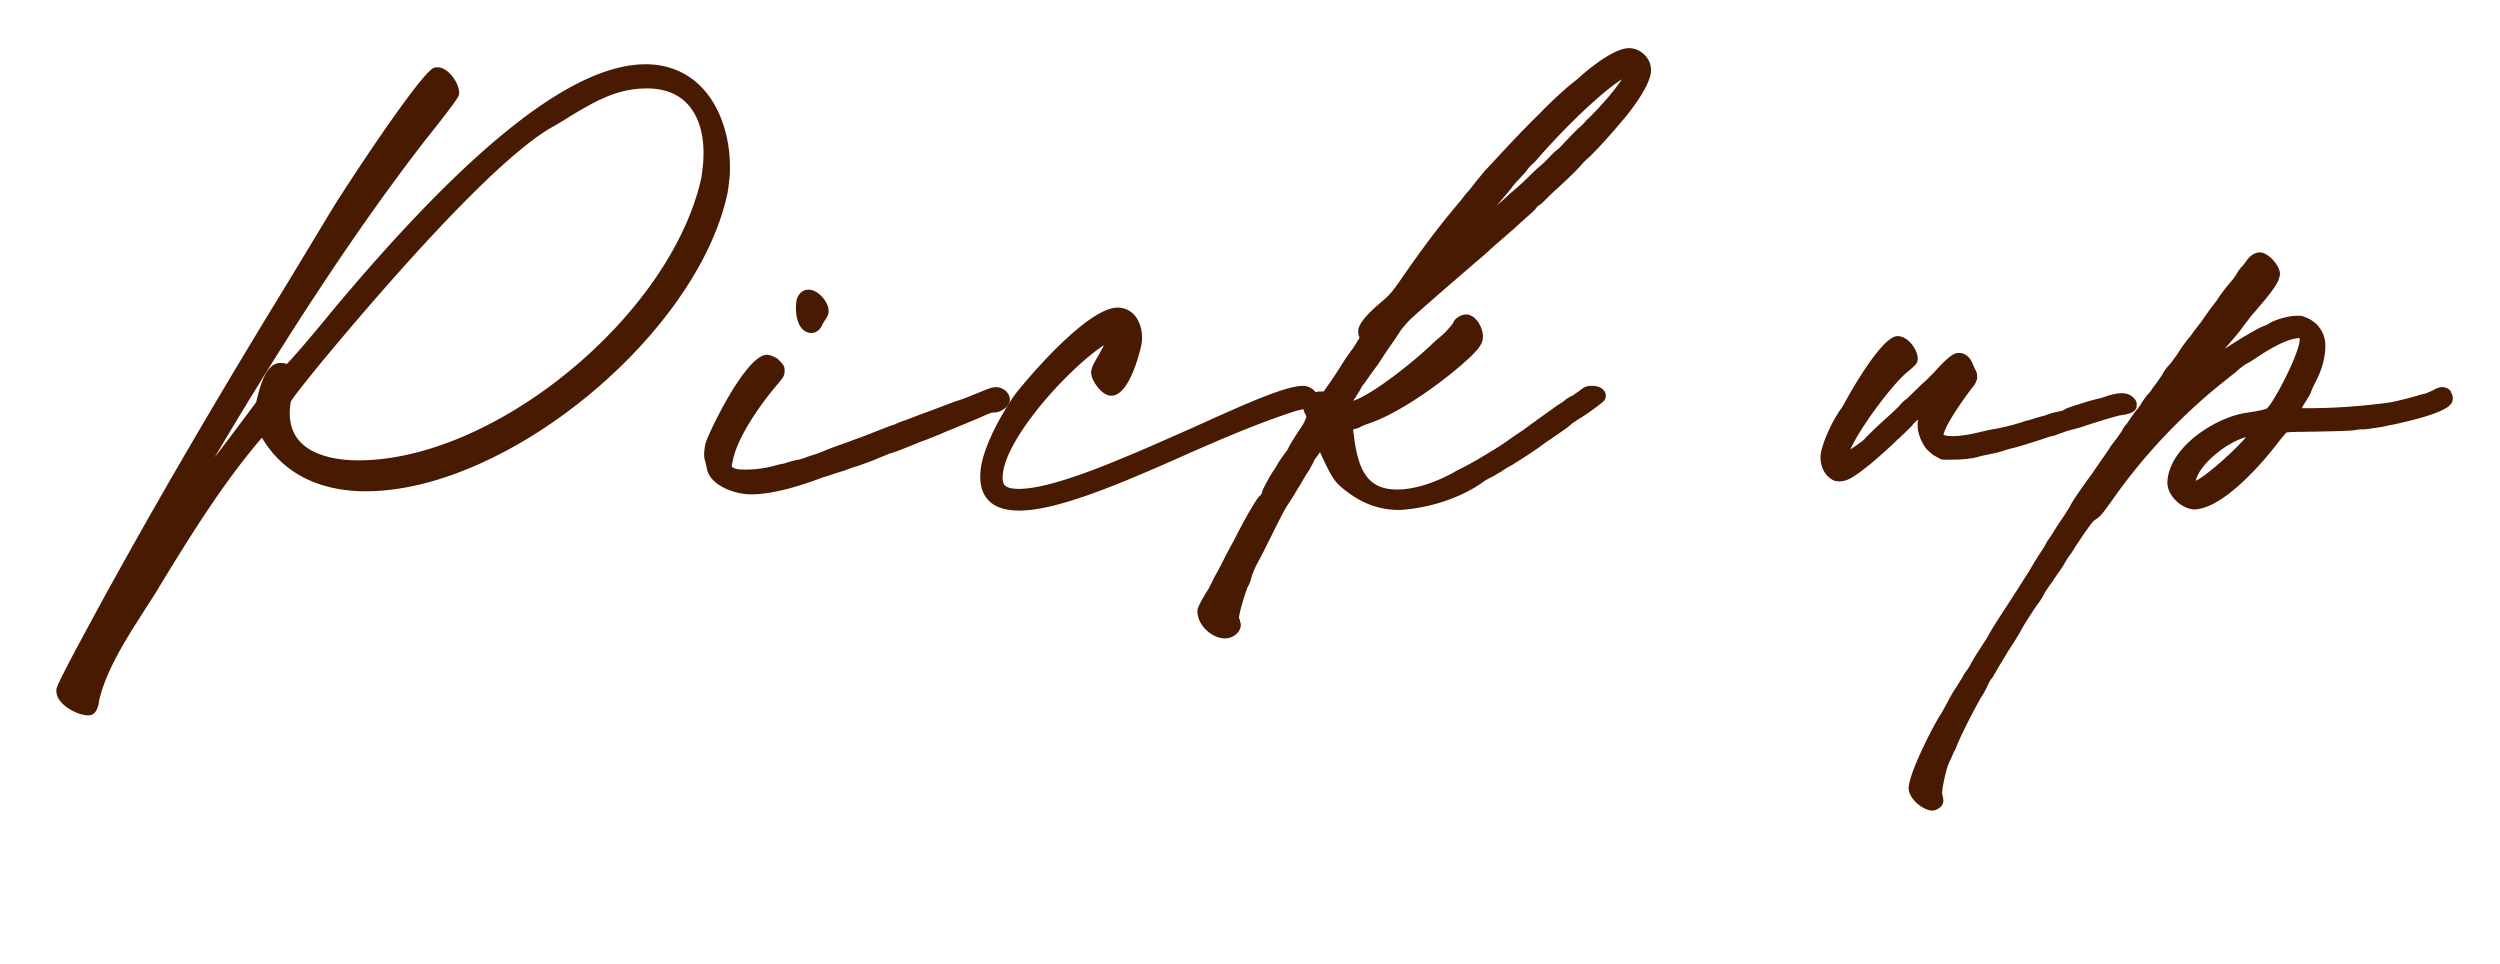 <svg xmlns="http://www.w3.org/2000/svg" id="_レイヤー_1" data-name="レイヤー 1" viewBox="0 0 527.54 203.39"><defs><style>.cls-1{fill:#481a01;stroke-width:0}</style></defs><path d="m153.94 37.56.06-.59v-.09c.36-7.27-1.83-14.14-5.86-18.37-3.08-3.24-7.19-4.95-11.88-4.95-15.37 0-37.22 17.27-66.79 52.82-3.93 4.8-7.49 8.95-8.94 10.42a4.31 4.31 0 0 0-1.3-.22c-2.87 0-4.2 4.06-5.12 8.08l-.06.23c-2.7 3.62-5.65 7.56-8.73 11.6l.27-.49c16.05-27.08 31-49.55 44.42-66.77 1.9-2.38 6.37-8.01 6.77-9.03.07-.18.11-.37.11-.56v-.13c0-1.9-2.27-5.3-4.51-5.3h-.26c-.29 0-.58.08-.82.24-3.54 2.31-19.63 26.96-21.29 29.82-1.52 2.5-3.03 5.01-4.56 7.54-2.55 4.23-5.13 8.5-7.75 12.77-14.28 23.46-26.42 44.39-37.11 63.99l-.06.11c-6.05 11.14-8.38 15.65-8.6 16.65-.02.11-.04.22-.04.33v.13c0 2.93 4.49 5.17 6.74 5.17 1.65 0 2.04-1.8 2.19-2.48l.05-.23c.03-.12.04-.24.04-.36v-.09c1.3-5.43 4.29-10.57 7.23-15.34.56-.87 1.13-1.76 1.7-2.67.89-1.4 1.79-2.83 2.78-4.32 7.49-12.39 14.4-23.48 22.65-33.12 5.48 9.32 14.88 11.32 21.92 11.32 29.76 0 69.68-32.77 76.27-62.64.23-1.17.36-2.39.48-3.47Zm-37.2-10.86c.38-.22.74-.44 1.1-.65.9-.53 1.76-1.03 2.57-1.58 5.24-3.12 9.77-5.81 16.13-5.81 3.6 0 6.46 1.1 8.5 3.26 2.46 2.61 3.66 6.75 3.37 11.74 0 .69-.11 1.56-.22 2.4-.06.44-.11.87-.16 1.3-6.29 29.07-43.48 59.78-72.4 59.78-5.48 0-9.81-1.35-12.18-3.79-1.61-1.66-2.38-3.87-2.3-6.58v-.05c0-.41.07-1.07.21-1.95.49-.95 3.52-4.69 5.16-6.72l.69-.86c13.18-15.91 37.13-43.62 49.53-50.5ZM171.25 70.27c.96 0 1.96-.81 2.31-1.84.14-.25.43-.74.64-1.05.36-.54.61-1.01.64-1.51.13-1.4-.87-2.68-1.31-3.17-.42-.48-1.56-1.58-2.94-1.58-1.5 0-2.45 1.41-2.54 2.51-.2 1.25-.18 4.09 1.1 5.62.55.66 1.29 1.02 2.1 1.02ZM211.86 86.3c.62-.36 1.24-1.17 1.24-1.93 0-1.58-1.55-2.68-2.94-2.68-.38 0-1.06.08-2.65.76-.56.22-1.08.44-1.58.64-1.26.52-2.35.97-3.65 1.4-.64.18-1.86.65-3.41 1.24-.86.33-1.8.69-2.7 1.02-1.43.5-2.84 1.05-3.88 1.45-.68.26-1.45.56-1.63.61-.04 0-.07.02-.11.03-.42.14-1.09.4-1.67.69l-1.13.38c-1.05.39-2.14.82-3.22 1.25-1.08.42-2.15.85-3.14 1.22-.57.19-1.24.44-1.84.67-.51.19-1.14.43-1.33.48-.07.02-.13.04-.19.06-.26.1-.67.25-1.15.42-.73.26-1.6.57-2.44.91-1.14.51-2.5 1-2.9 1.09-.04 0-.07.02-.11.03-.39.13-1.16.39-1.83.65-.21.05-.42.12-.63.19-.17.05-.32.11-.44.13-.26.01-.58.09-1.44.3-.41.1-1.09.31-1.57.5-.37.04-1.06.17-2.36.54-1.94.49-3.9.74-5.66.74-1.22 0-2.61 0-3.11-.7l.26-1.3c.96-4.66 5.36-11.16 8.86-15.33l.65-.78c.93-1.12 1.4-1.67 1.4-2.53v-.52c0-.23-.05-.46-.16-.67-.2-.41-.59-.84-1.2-1.44-.11-.11-.24-.21-.39-.28-.85-.42-1.4-.68-1.98-.68-4.47 0-12.51 16.84-12.99 18.84 0 .03-.01.07-.02.1-.28 1.67-.3 2.26-.12 3.16.01.06.03.12.05.18.08.23.15.56.23.89.04.16.07.32.11.46.47 4.12 6.29 5.83 9.34 5.83 3.86 0 8.99-1.21 15.27-3.61.89-.25 1.71-.53 2.26-.72.19-.07.34-.12.44-.15.06-.01.13-.03.19-.05.01 0 .76-.25 1.64-.5l.18-.06c.88-.38 1.97-.74 2.39-.84.05-.01.1-.03.15-.04l.9-.32c1.21-.43 2.46-.88 3.6-1.4l.51-.2c.58-.23 1.24-.48 1.7-.7.9-.25 1.59-.46 5.7-2.13.58-.26 1.21-.49 1.77-.69.49-.18.89-.32 1.2-.47.38-.13.96-.36 1.31-.53.45-.15 1.1-.42 1.59-.67.31-.13.78-.32 1.44-.59 1.3-.53 3.3-1.34 6.21-2.57 2.2-1.04 2.6-1.04 2.9-1.04.95 0 1.63-.44 2.1-.75Zm-43.23 10.71h-.05.05Z" class="cls-1"/><path d="M343.77 10.16c-2.91 0-7.44 3.51-9.88 5.6-.03.02-.06.05-.09.08-.51.51-1.45 1.25-2.07 1.75l-.31.24c-1.41 1.16-4.62 4.08-6.38 5.98-3.3 3.19-6.45 6.58-9.49 9.85-.74.8-1.48 1.59-2.22 2.38-.03.03-.05.06-.08.09-.22.27-.51.62-.79.96-.42.5-.83.99-1.07 1.31-.19.25-.44.56-.69.88-.25.31-.49.62-.69.87-.46.48-1.12 1.27-1.37 1.65-.28.37-.77.95-1.25 1.53l-.53.63c-3.46 4.12-6.98 8.82-11.09 14.78-2.05 2.94-2.49 3.49-4.72 5.35-1.93 1.65-4.27 3.96-4.44 5.56v.17c0 .35 0 .87.28 1.45-.11.19-.29.48-.51.82-.25.4-.54.86-.83 1.34a46.88 46.88 0 0 0-2.41 3.48c-.39.66-1.56 2.47-2.43 3.71l-1.39 1.98h-.79c-.08 0-.17 0-.25.02-.26.04-.48.09-.69.13-.02-.03-.04-.07-.07-.1-.59-.73-1.63-1.23-2.53-1.23-3.59 0-11.4 3.42-22.88 8.64l-1.95.86c-12.95 5.74-27.62 12.24-35.17 12.24-1.07 0-2.46-.14-3.02-.81-.44-.53-.52-1.6-.23-3.16 1.58-8 13.81-21.39 21.03-26.24l.18-.09c-.22.43-.46.87-.69 1.29l-.24.44c-.15.27-.31.54-.46.8-.61 1.05-1.14 1.95-1.29 2.89-.2 1.58 1.3 3.37 1.6 3.71.89 1 1.77 1.51 2.64 1.51 4 0 6.22-10.18 6.32-10.64.45-2.25-.07-4.68-1.31-6.2-.94-1.14-2.21-1.75-3.69-1.75-6.64 0-20.1 16.24-21.91 18.69-.01.02-.03.04-.04.06-2.07 3.1-5.7 9.09-6.78 14.33-.57 3.25-.16 5.64 1.25 7.32 1.38 1.64 3.59 2.43 6.78 2.43 8.05 0 21.61-5.76 35.97-12.18 7.42-3.25 14.71-6.38 22.34-8.84l.48-.12c.41-.1.77-.19 1.11-.28.1.43.27.8.33.94.03.06.06.11.09.16.07.11.15.33.22.51v.01c-.17.6-.6 1.56-1.4 2.66-1.58 2.38-2.25 3.59-2.54 4.25l-.69.92c-.41.54-.96 1.36-1.23 1.77-.03.05-.07.11-.09.16-.1.2-.23.41-.33.58-.11.18-.21.34-.29.51-.85 1.11-2.45 4.04-2.73 4.87-.02.06-.04.12-.05.18-.07.34-.16.54-.51.83-.08.06-.15.13-.22.21-.77.92-3.08 4.89-5.27 9.27-.64 1.15-1.58 2.9-2 3.75-.38.77-1.28 2.56-2.03 3.81-.03.05-.06.1-.08.15-.58 1.27-1.21 2.44-1.38 2.7-.03.03-.05.07-.07.1-.35.53-1.82 2.98-2.04 3.87-.03.12-.04.24-.04.36v.13c0 2.82 2.94 5.69 5.82 5.69 1.42 0 3.05-.96 3.31-2.56.01-.08.02-.16.02-.25 0-.27-.06-.48-.11-.64h-.02c0-.29-.11-.59-.26-.84.03-1.08 1.2-4.93 1.81-6.49.34-.56.72-1.48.89-2.36l.11-.27c.27-.7.68-1.75 1.06-2.41.55-.96 1.35-2.56 1.87-3.61l1.29-2.58c1.96-3.93 2.55-5.12 3.57-6.65.38-.54.82-1.26 1.27-2.03.37-.63.76-1.27 1.11-1.8.02-.03.04-.07.06-.1.67-1.2 1.41-2.42 1.72-2.84.05-.07.1-.15.14-.23.14-.29.33-.62.48-.89.13-.23.24-.43.3-.55.06-.11.1-.24.13-.36.07-.12.21-.32.29-.45l.07-.1c.21-.24.42-.54.65-.88.09-.13.19-.27.28-.41 2.39 5.24 3.1 6.4 5.35 8.08 3.47 2.71 6.81 3.98 10.88 4.12h.76c6.33-.44 12.62-2.54 17.26-5.77.03-.02.05-.04.08-.06.53-.43 1.53-.93 1.96-1.14.29-.14.65-.36 1.01-.58.29-.18.58-.35.82-.47.08-.04.16-.09.23-.14.46-.34 1.42-.95 2.13-1.3.05-.03.1-.05.15-.08.61-.4 1.16-.75 1.69-1.08 1.76-1.13 3.16-2.02 5.14-3.51 1.47-.98 3.17-2.15 3.81-2.62.68-.42 1.46-1.05 1.94-1.51l1.4-.94c1.52-.85 4.73-3.23 5.26-3.76.28-.28.44-.66.44-1.06v-.13c0-.23-.05-.46-.16-.67-.2-.41-.87-1.36-2.65-1.36-1.05 0-1.54.07-2.47.82-.55.41-1.33.96-1.88 1.3-.77.33-1.46.87-1.83 1.21-.17.11-.38.24-.59.37-.27.17-.54.34-.81.52-.46.35-1.13.82-1.87 1.35-.93.66-1.97 1.4-2.78 2.01-.41.27-.91.64-1.42 1.02-.47.35-.95.7-1.35.97-.83.55-2.38 1.59-3.4 2.35-2.11 1.45-7.54 4.67-9.12 5.4-.7.35-1.37.69-1.81.97-4.21 2.31-8.44 3.58-11.93 3.58-6.45 0-8.27-4.46-9.12-11.64 0-.06-.02-.13-.03-.19-.07-.3-.08-.63-.09-.85.07-.02.17-.05.3-.08.35-.09.89-.22 1.33-.52.13-.05.28-.12.45-.19.17-.07.37-.16.58-.25 7.13-2.17 17.24-9.68 22.18-14.37 1.5-1.5 2.49-2.6 2.53-3.99.1-1.14-.48-2.73-1.38-3.74-.82-.93-1.66-1.12-2.22-1.12-.84 0-2.34.71-2.72 1.87-.36.52-1.7 2.03-2.15 2.39-.04.03-.09.08-.12.11-.08.08-.23.2-.42.36-.46.38-1.16.96-1.79 1.59-3.84 3.68-12.37 10.48-16.53 11.9.04-.07.08-.14.12-.22.15-.25.34-.53.52-.82.33-.51.64-.98.84-1.38.25-.5.56-.97.77-1.18.07-.07.13-.15.19-.23.22-.33 1.38-2.01 2.62-3.67.54-.81.96-1.44 1.3-1.96.81-1.23 1.22-1.84 1.92-2.81.28-.37.67-.98 1.07-1.59l.55-.84c.43-.65 1.39-1.75 2.04-2.39 1.06-1.06 7.83-6.97 12.63-11.07.52-.46 1.2-1.04 1.89-1.63.69-.59 1.38-1.19 1.98-1.72.6-.6 1.99-1.8 3.46-3.07.66-.57 1.33-1.15 2.01-1.74 1.12-1.05 2.24-2.05 3.07-2.79.65-.58 1.12-1 1.29-1.18.07-.07.13-.15.19-.23.04-.07.17-.24.51-.6.53-.28 1.07-.81 1.79-1.53.62-.62 1.64-1.64 2.23-2.12a.5.5 0 0 0 .08-.07c.38-.35 3.77-3.47 4.9-4.79.29-.38 1.1-1.21 1.85-1.84.04-.03.07-.06.1-.09 2.03-2.03 4.09-4.3 6.5-7.16l.79-.92c.06-.07 5.53-6.57 5.59-9.95.08-1.17-.37-2.37-1.22-3.29-.91-.98-2.15-1.54-3.42-1.54Zm-5.58 11.65-.85.98c-.27.26-.56.57-.86.89-.54.56-1.15 1.2-1.51 1.49-.09.07-.16.15-.23.23-.44.55-1.14 1.26-1.56 1.57-.06.04-.11.09-.16.14-1.12 1.12-2.14 2.19-2.95 3.03-.48.5-.88.92-1.17 1.22-.51.39-1.44 1.17-1.97 1.84-.5.5-1.36 1.35-2.06 1.94-.84.7-1.89 1.75-2.59 2.45-.5.5-2.17 2.04-3.75 3.36l-.88.81-1.86 1.69c.61-.72 1.28-1.52 2.02-2.39.81-.98 1.25-1.51 1.49-1.88.1-.11.21-.24.33-.38.19-.23.43-.5.71-.78.2-.2.45-.48.73-.79.28-.31.58-.65.84-.91.09-.09.16-.18.23-.29.29-.49.86-1.06 1.07-1.27l.09-.08c.24-.21.69-.59 1.08-1.1 7.54-8.61 14.64-14.85 17.86-16.85-.9 1.38-2.42 3.32-4.04 5.09ZM403.49 89.76c.32-.4.79-.84 1.27-1.25-.49 2.57.77 4.86 1.58 6.01.05.07.11.14.17.2.62.62 1.28 1.25 1.89 1.55l.92.52c.23.13.48.2.75.2h1.97c2.4 0 4.66-.29 5.84-.73.14-.04.38-.08.65-.14.45-.09 1-.19 1.55-.34 1.06-.16 2.54-.58 3.17-.83.56-.18 1.39-.38 1.95-.52l.48-.12c1.81-.52 5.1-1.57 6.43-2.02.42-.17.84-.27.98-.29.3-.02.54-.12.92-.27.32-.13.76-.31 1.23-.44l.18-.06c.69-.29 1.61-.52 2.16-.65l.24-.06.11-.03c.12-.04.3-.09.51-.15.5-.14 1.12-.32 1.62-.51 3.68-1.18 5.27-1.67 7.25-2.17 1.69-.24 3.57-.54 3.57-2.13v-.26c0-.33-.11-.64-.3-.9-1.2-1.6-2.9-1.69-5.54-.94-.05.01-.1.03-.15.05-.53.21-1.36.46-1.85.58-1.89.41-6.47 1.87-7.17 2.22-.11.06-.22.13-.31.21-.13.07-.52.22-1.01.32-1.19.24-2.19.52-2.96.84-.37.1-.75.21-1.1.3-.53.14-.99.27-1.23.35-.32.11-1.08.36-1.65.48-.07.01-.15.04-.22.06-1.18.43-3.41 1.08-6.15 1.63-.82.11-1.87.34-2.64.52-.28.06-.52.12-.78.17-2 .53-4.21.87-5.77.87-1.24 0-1.76-.19-1.94-.28v-.02c.37-1.85 3.34-6.36 5.96-9.79.62-.65.93-1.41 1.07-1.81.05-.15.08-.32.08-.48 0-.35 0-.88-.29-1.46-.05-.1-.12-.2-.19-.29-.04-.08-.07-.17-.11-.27-.08-.21-.18-.45-.31-.69-.49-1.46-1.63-2.46-2.82-2.46h-.26c-.1 0-.2 0-.29.03-.92.18-2.04.94-4.96 4.21l-1.52 1.52c-.71.58-1.62 1.49-2.28 2.15-.21.21-.46.44-.69.66-.46.44-.81.76-1.06 1.05-.74.46-1.48 1.3-1.84 1.74-.68.67-2.32 2.18-3.55 3.3-1.31 1.17-2.75 2.61-3.33 3.2-.04.04-.08.08-.11.12-.38.48-1.04.92-1.36 1.13-.08.05-.14.1-.21.17-.12.1-.33.23-.57.39-.33.22-.69.46-1.02.71 2.15-4.85 8.97-13.83 11.98-16.31 1.33-1.11 1.82-1.54 2.07-2.04.08-.16.13-.33.15-.51.14-1.3-.65-2.71-1.45-3.6-.85-.95-1.84-1.47-2.8-1.47-3.48 0-10.69 13.2-11.38 14.49-.09.13-.17.28-.26.42-.1.16-.24.4-.3.47-.07.07-.13.15-.19.23-1.82 2.73-3.36 6.13-4.01 8.87 0 .03-.01.07-.02.1-.33 2.01.3 4.57 2.51 5.78.58.29 1.11.29 1.46.29.65 0 1.4-.2 2.16-.58 2.61-1.44 6.52-4.9 9.38-7.59l.59-.59c.31-.24.59-.52.84-.77.14-.14.36-.36.44-.42.08-.05.16-.12.23-.19l1.57-1.57s.07-.07.1-.11ZM517.21 82.68c-.37-.68-1.22-1-1.83-1-.56 0-1.19.21-1.79.59-.46.22-1.2.54-1.77.77-.84.16-1.63.42-1.96.53-1.29.37-4.84 1.29-5.95 1.4-5.75.78-11.38 1.17-17.22 1.17-.37 0-.69 0-.96-.01.15-.31.32-.65.51-.93.56-.84 1.12-1.81 1.27-2.12.03-.06.06-.13.08-.2.09-.27.43-1.09.95-2.13 1.34-2.55 1.98-4.69 2.14-7.25v-.18c.16-2.96-1.6-5.52-4.41-6.44-.5-.26-1.05-.26-1.42-.26-1.7 0-4.02.59-5.78 1.47-.08.04-.16.09-.23.14-.27.21-.7.42-1.21.59-1.38.53-5.03 2.72-8.18 4.79.21-.24.43-.51.67-.78.36-.42.72-.85 1.06-1.23.92-1.05 1.89-2.28 2.21-2.78.09-.14.27-.36.47-.61.32-.41.71-.91 1.04-1.4 3.66-4.17 5.01-5.91 5.79-7.45.03-.06.06-.13.08-.2.23-.69.34-1.03.34-1.39 0-1.67-2.42-4.51-4.25-4.51-.92 0-1.85.53-2.61 1.48-.03.03-.05.07-.08.11-.12.18-.3.42-.48.65-.15.2-.3.41-.43.58-.65.56-1.16 1.47-1.35 1.81-.14.2-.29.4-.42.6-.14.2-.34.5-.41.57-.03.03-2.34 2.69-3.3 4.35-.16.16-.3.36-.52.66-.1.13-.21.29-.33.46-.37.4-.9 1.17-1.77 2.42l-.61.89c-.99 1.23-1.98 2.58-2.36 3.13-.53.57-1.44 1.76-2.21 2.93-.61 1.01-1.4 2.05-1.88 2.67l-.2.26c-.45.46-1.17 1.32-1.52 2.02-.12.25-.54.84-.87 1.32-.2.28-.39.56-.57.82-.52.66-.85 1.08-1.03 1.45-.14.17-.34.42-.52.6-.44.44-.91 1.12-1.37 1.8-.03.05-.07.1-.09.16-.13.26-.41.64-.63.95-.09.12-.17.24-.25.35-.34.36-.68.84-1.02 1.3-.11.16-.23.31-.33.45-.03.04-.06.08-.08.13-.19.31-.41.63-.6.89-.12.17-.22.31-.31.45-.48.44-.8 1.08-.96 1.44-.18.24-.37.52-.57.8-.22.31-.44.63-.63.88l-.41.54c-.31.41-.63.82-.82 1.1-.03.04-.07.11-.09.16-.12.22-.78 1.17-1.36 2-.71 1.02-1.59 2.28-2.43 3.54-1.93 2.57-3.81 5.37-4.28 6.16-.04.07-.08.14-.11.21-.16.39-1.07 1.89-2.48 3.92-.43.64-.85 1.32-1.24 1.94-.41.65-.92 1.46-1.06 1.63-.11.11-.21.25-.28.39-.25.5-.86 1.59-1.48 2.46-.55.83-1.63 2.58-2.25 3.7-.39.63-1.08 1.69-1.75 2.75l-1.25 1.95c-.97 1.51-1.75 2.71-2.39 3.69-1.83 2.82-2.6 4-3.77 6.14-.26.37-.62.92-.99 1.51-.25.39-.49.78-.67 1.05-.47.66-.87 1.36-1.16 1.87-.13.22-.23.41-.31.53-.06.09-.13.25-.17.35-.06.15-.39.7-.83 1.29-.35.47-.77 1.12-1.02 1.69-.26.34-.56.83-.97 1.52l-.16.26c-.57.77-.95 1.47-1.74 2.94-.36.67-.81 1.5-1.42 2.59-.46.64-.98 1.57-1.23 2.06-1.02 1.75-5.52 10.44-5.68 13.69 0 2.26 3 4.77 5.04 4.77.47 0 .95-.21 1.3-.46.34-.18.62-.49.82-.89.11-.21.16-.44.16-.67 0-.17 0-.54-.15-1.07-.02-.16-.05-.3-.08-.42-.02-.09-.03-.15-.04-.19.14-1.71.87-5.05 1.53-6.55.23-.4.44-.88.64-1.35.17-.4.35-.82.5-1.06.04-.07.08-.14.11-.21 1.12-2.8 2.78-6.16 5.38-10.9.66-.95 1.32-2.22 1.55-2.82.18-.36.52-1.03.73-1.24.07-.07.13-.15.19-.23.21-.32.55-.91 1.08-1.85l.38-.67c.35-.51.72-1.14 1.08-1.75.34-.58.69-1.18 1.01-1.65l.41-.64c.97-1.51 1.67-2.6 2.26-3.76.6-1.08 2.7-4.3 3.39-5.28.33-.37.67-.92 1.17-1.75.04-.07.08-.14.11-.22.13-.33.73-1.28 1.77-2.67.03-.03.05-.07.07-.11.4-.64.96-1.45 1.46-2.16.29-.41.55-.79.74-1.08.03-.05.07-.11.09-.16.21-.42.54-.93.78-1.31.11-.17.2-.32.27-.44.47-.54 1.06-1.51 1.21-1.77 2.98-4.53 3.86-5.72 4.47-6.07.03-.02.06-.03.09-.05.97-.64 1.31-1.11 3.19-3.7l.35-.49c6.3-9 14.22-17.45 22.88-24.43.84-.65 1.81-1.44 2.54-2.03l.75-.6s.08-.07.12-.11c.36-.36 1.06-.88 1.52-1.22l.14-.1c.54-.25 1.12-.62 1.64-.95.21-.14.42-.27.67-.42 3.89-2.66 7.21-4.19 9.11-4.19h.09c0 .07 0 .17-.01.3v.1c-.12 3.01-5.61 13.5-6.99 14.49-.25.12-1.44.45-4.16.85-6.38.87-16.31 7.09-16.75 14.49-.09 1.35.55 2.81 1.75 4.01 1.13 1.13 2.53 1.82 3.84 1.91h.17c7.42-.35 17.67-14.23 17.75-14.33.74-.94 1.33-1.62 1.61-1.91.36-.05 1.22-.13 2.73-.13 9.89-.14 11.35-.28 12.06-.42.03 0 .14-.04.16-.04.1-.03.38-.06 1.11-.06.66 0 1.46-.13 2.58-.3.47-.07.99-.16 1.56-.24.09-.01.18-.03.26-.06.12-.04.24-.05.36-.08.23-.04.46-.08.69-.15l.75-.13c12.62-2.71 12.75-4.42 12.84-5.54v-.12c0-.46-.2-.93-.45-1.29Zm-43.25 9.56c-2.42 2.84-8.15 7.99-10.61 9.22.62-3.27 6.37-8.12 10.61-9.22Z" class="cls-1"/></svg>